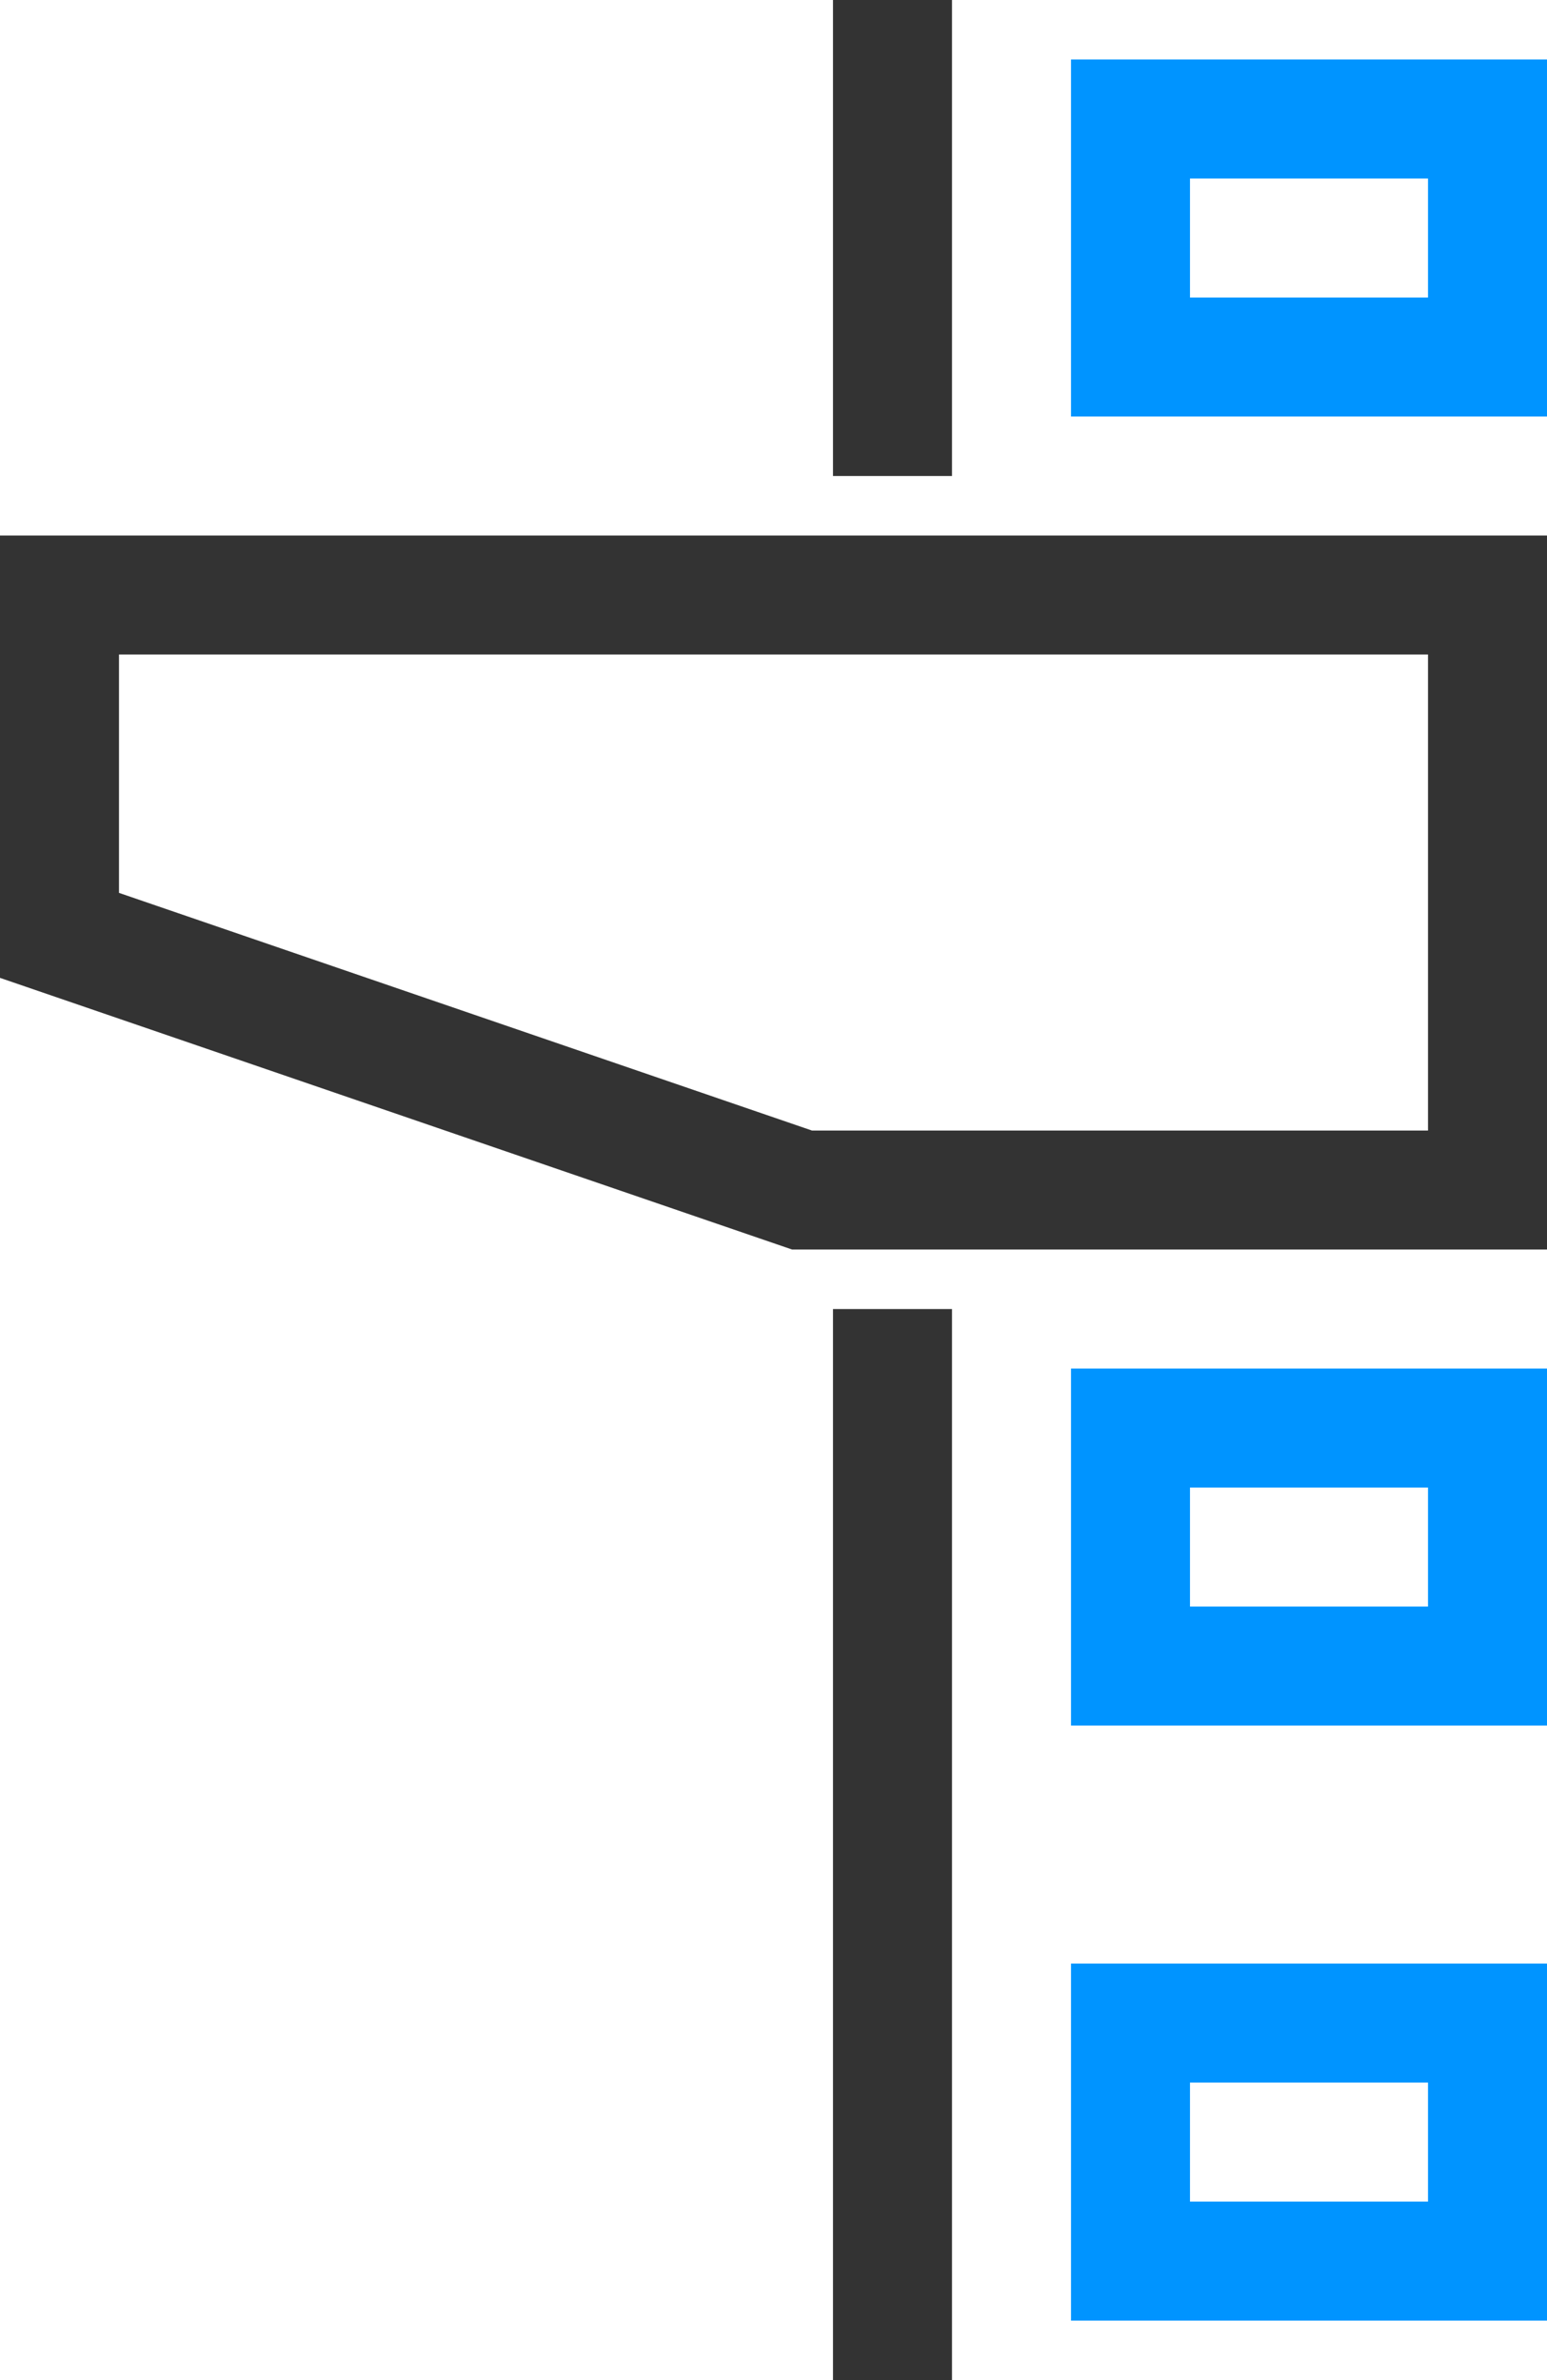 <svg xmlns="http://www.w3.org/2000/svg" viewBox="0 0 13 20"><path d="M12.5,5H.5V7.86L6.74,10H12.5Z" stroke="#333" fill="none"/><path d="M7.5,11v9" stroke="#333" fill="none"/><path d="M7.5,0V4" stroke="#333" fill="none"/><path d="M9.5,17h3v2h-3Z" stroke="#0094ff" fill="none"/><path d="M9.5,12h3v2h-3Z" stroke="#0094ff" fill="none"/><path d="M9.5,1h3V3h-3Z" stroke="#0094ff" fill="none"/></svg>